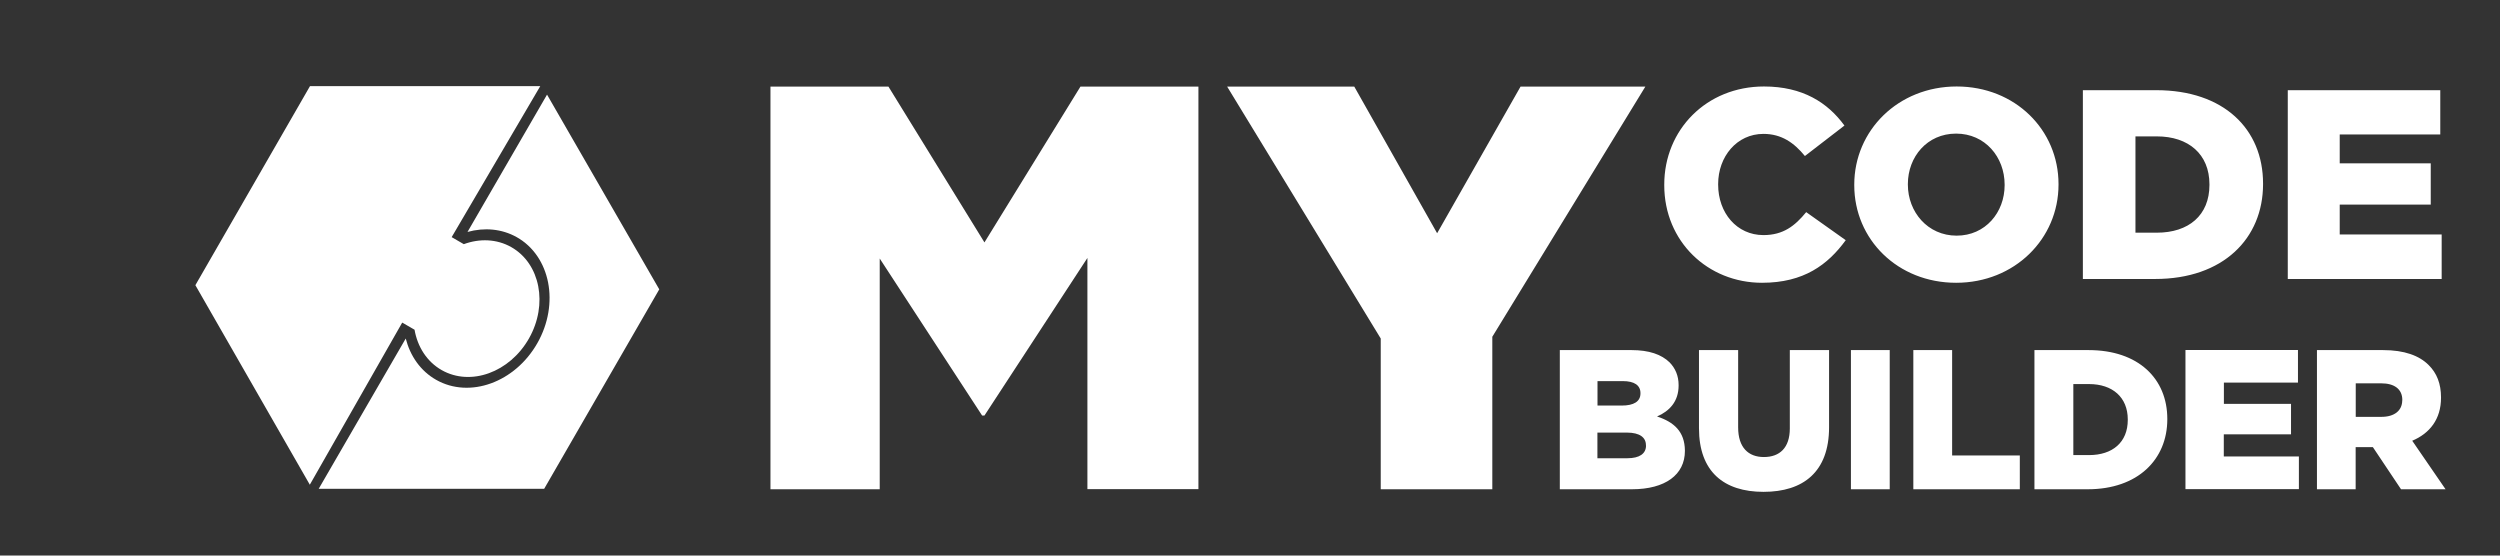 <?xml version="1.0" encoding="utf-8"?>
<!-- Generator: Adobe Illustrator 19.0.0, SVG Export Plug-In . SVG Version: 6.00 Build 0)  -->
<svg version="1.1" id="logo_x5F_inverted_1_" xmlns="http://www.w3.org/2000/svg" xmlns:xlink="http://www.w3.org/1999/xlink"
	 x="0px" y="0px" viewBox="0 0 2700 600" style="enable-background:new 0 0 2700 600;" xml:space="preserve">
<rect x="0" y="0" width="2700" height="600" fill="#333333" stroke="none"/>
<style type="text/css">
	.st0{fill:#FFFFFF;}
</style>
<g id="icon_1_">
	<g id="_x30_2">
		<g>
			<path class="st0" d="M590.8,102.2l-85.9,148.3c18.1-5,37-3.5,53.3,5.7c36.3,20.6,46.3,71.8,22.2,114.3
				c-24.1,42.5-73.1,60.3-109.4,39.7c-16.9-9.6-28-25.8-32.8-44.6l-94,162.3h243.5L712,312.5L590.8,102.2z"/>
		</g>
	</g>
	<g id="_x30_1">
		<g>
			<path class="st0" d="M552.2,266.9c-15.7-8.9-34.2-9.5-51.3-3.2l-13.1-7.6L583.5,93l-248.7,0L211,308l123.6,215.5l99.8-175.1
				l13.3,7.7c3.2,18.4,13.3,34.5,29.3,43.6c31.3,17.8,73.5,2.5,94.3-34.2C592.1,328.8,583.5,284.7,552.2,266.9z"/>
		</g>
	</g>
</g>
<g id="code">
	<g>
		<path class="st0" d="M1904.5,253.9c-28.7,0-48.9-23.9-48.9-54.5v-0.6c0-29.7,20.2-54.2,48.9-54.2c19.6,0,33.1,9.6,44.8,23.9
			l42.7-32.9c-18.1-24.8-45.1-42.2-86.9-42.2c-62,0-107.7,46.6-107.7,106v0.6c0,60.9,47.1,105.4,105.6,105.4
			c45.1,0,71.1-19.5,90.4-46l-42.7-30.3C1938.5,244,1925.9,253.9,1904.5,253.9z M2113.2,93.4c-63.2,0-110.6,47.5-110.6,106v0.6
			c0,58.5,46.8,105.4,110,105.4c63.2,0,110.6-47.5,110.6-106v-0.6C2223.2,140.3,2176.4,93.4,2113.2,93.4z M2165,200
			c0,29.4-20.8,54.5-51.8,54.5c-31.3,0-52.7-25.6-52.7-55.1v-0.6c0-29.4,20.8-54.5,52.1-54.5c31.3,0,52.4,25.3,52.4,55.1V200z
			 M2328.8,97.4h-79.3v203.9h78.1c73.4,0,116.5-43.7,116.5-102.5v-0.6C2444.1,139.4,2401.7,97.4,2328.8,97.4z M2386.2,199.7
			c0,32.9-22.5,51.6-56.8,51.6h-23.1v-104h23.1c34.2,0,56.8,19.2,56.8,51.8V199.7z M2526.9,253.3V221h98.3v-44.6h-98.3v-31.2h108.6
			V97.4h-164.7v203.9h166.2v-48.1H2526.9z"/>
	</g>
</g>
<g id="builder">
	<g>
		<path class="st0" d="M1789.6,449.8c13.4-5.8,23.3-16.1,23.3-33.5v-0.4c0-10.3-3.7-18.3-9.7-24.5c-8.8-8.6-22.2-13.3-41.2-13.3
			h-77.4v150.3h77.9c36,0,57.2-15.7,57.2-41.4v-0.4C1819.5,466.1,1807.9,455.8,1789.6,449.8z M1725.3,411.6h27.4
			c12.3,0,19,4.5,19,12.9v0.4c0,8.8-7.3,13.1-20.1,13.1h-26.3V411.6z M1777.7,481.2c0,8.8-7.1,13.7-20.1,13.7h-32.4v-27.7h31.9
			c14,0,20.5,5.4,20.5,13.5V481.2z M1933,462.7c0,21-11,30.9-28,30.9c-16.8,0-27.8-10.3-27.8-32v-83.5h-42.3v84.4
			c0,47,27,68.7,69.7,68.7c42.9,0,70.8-21.5,70.8-69.8v-83.3H1933V462.7z M1999,528.4h41.9V378.1H1999V528.4z M2108.2,378.1h-41.8
			v150.3h115v-36.5h-73.1V378.1z M2255.7,378.1h-58.5v150.3h57.6c54.1,0,85.9-32.2,85.9-75.6v-0.4
			C2340.7,409,2309.5,378.1,2255.7,378.1z M2298,453.5c0,24.3-16.6,38-41.8,38h-17v-76.7h17c25.2,0,41.8,14.2,41.8,38.2V453.5z
			 M2401.8,469.1h72.5v-32.9h-72.5v-23h80v-35.2h-121.5v150.3h122.5V493h-81.1V469.1z M2605.2,476c18.8-7.9,31.1-23.2,31.1-46.4
			v-0.4c0-14.8-4.5-26.2-13.4-35c-10.1-10.1-26.1-16.1-49.2-16.1h-71.4v150.3h41.8v-45.5h18.6l30.4,45.5h48.1L2605.2,476z
			 M2594.4,432.4c0,11-8.4,17.8-22.4,17.8h-27.8V414h27.6c13.8,0,22.7,6,22.7,18V432.4z"/>
	</g>
</g>
<g id="My">
	<g>
		<path class="st0" d="M1063.2,261.8L959.5,93.5H832.1v434.9h118V279.2l110.6,169.6h2.5l111.2-170.2v249.7h119.9V93.5h-127.4
			L1063.2,261.8z M1642.2,93.5l-90.1,158.4l-89.5-158.4h-137.3l165.9,272.1v162.8h120.5V363.7L1777,93.5H1642.2z"/>
	</g>
</g>
</svg>
